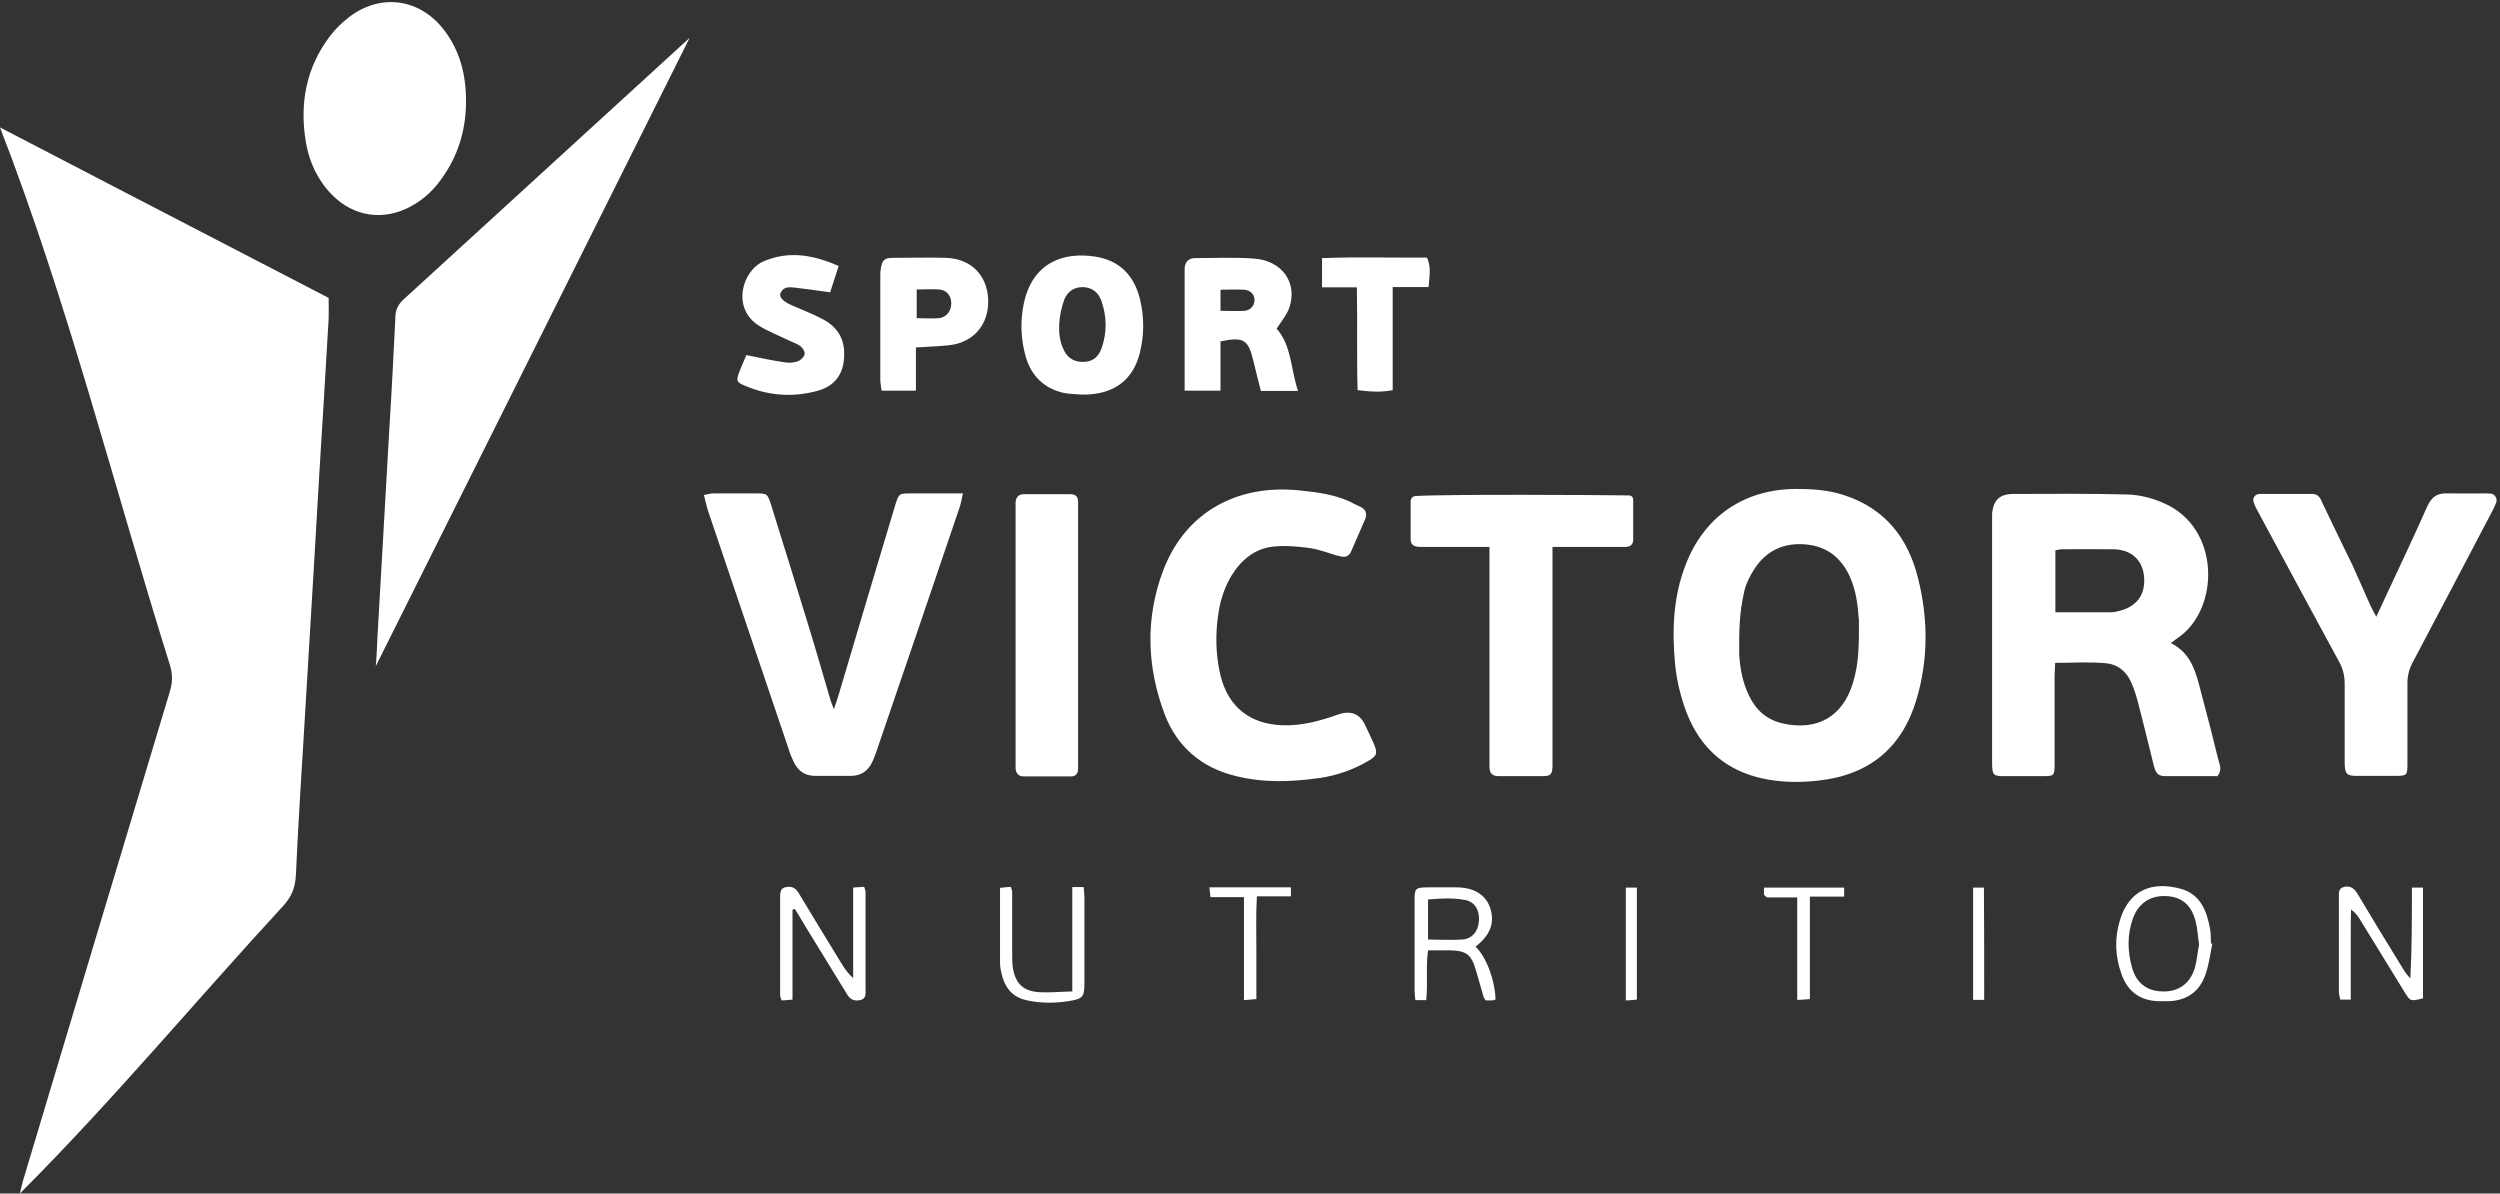 <svg id="logo-white" viewBox="0 0 775 370" fill="none" xmlns="http://www.w3.org/2000/svg">
	<rect x="0" y="0" width="775" height="370" fill="#333333" stroke="none"/>
	<path d="M687.202 240.609C682.133 240.609 676.82 240.609 671.424 240.609C668.89 240.609 668.236 239.792 667.5 236.606C665.947 230.316 664.394 223.945 662.759 217.655C662.186 215.531 661.532 213.407 660.633 211.447C659.08 207.934 656.219 205.81 652.458 205.565C647.472 205.157 642.403 205.484 637.089 205.484C637.089 206.954 636.926 208.261 636.926 209.486V236.443C636.926 240.609 636.926 240.609 632.839 240.609C628.915 240.609 624.991 240.609 621.148 240.609C617.96 240.609 617.633 240.2 617.551 236.933V162.68C617.551 161.536 617.551 160.311 617.551 159.167C617.96 155.001 619.922 153.123 624.173 153.123C635.945 153.123 647.635 152.959 659.325 153.286C663.167 153.368 667.091 154.348 670.607 155.9C688.51 163.497 688.183 188.82 675.185 197.723C674.531 198.132 673.958 198.622 672.977 199.357C679.517 202.625 680.825 208.833 682.378 214.796C684.177 221.576 685.975 228.437 687.61 235.217C688.019 236.933 689.082 238.73 687.283 240.69M637.008 189.8C643.221 189.8 648.943 189.8 654.665 189.8C655.401 189.8 656.219 189.555 656.954 189.391C662.513 188.003 665.211 184.245 664.639 178.527C664.067 173.462 660.633 170.358 655.156 170.277C649.842 170.195 644.447 170.277 639.215 170.277C638.561 170.277 637.989 170.44 637.171 170.603V189.881L637.008 189.8ZM594.089 216.92C589.593 231.868 579.456 240.282 563.597 241.997C557.793 242.651 551.907 242.569 546.103 241.262C535.639 238.893 528.118 232.767 523.703 222.964C521.573 218.233 519.861 211.855 519.289 206.055C518.308 195.599 518.635 185.225 522.477 175.26C528.2 160.148 540.626 151.652 556.73 151.57C561.88 151.57 566.867 151.897 571.772 153.531C584.525 157.697 591.637 167.009 594.662 179.507C597.755 192.053 597.783 204.464 594.089 216.92ZM539.154 202.788C539.399 207.199 540.217 211.61 542.179 215.613C544.304 220.105 547.656 223.128 552.643 224.271C563.27 226.64 571.2 222.229 574.388 211.773C576.35 205.484 576.268 199.5 576.268 192.414C575.941 187.758 575.451 183.101 573.407 178.69C570.627 172.564 565.886 169.133 559.183 168.725C552.643 168.316 547.492 170.848 543.896 176.321C542.588 178.364 541.361 180.651 540.789 183.02C539.035 190.704 539.154 195.663 539.154 202.788ZM298.485 153.041C298.076 154.756 297.913 156.063 297.504 157.207C288.92 182.53 280.255 207.934 271.589 233.257C271.262 234.237 270.854 235.217 270.445 236.116C269.137 238.975 266.93 240.527 263.741 240.527C260.063 240.527 256.466 240.527 252.787 240.527C249.681 240.527 247.555 239.138 246.165 236.443C245.511 235.054 244.857 233.584 244.449 232.113C236.192 207.771 227.935 183.347 219.679 158.922C219.107 157.289 218.78 155.491 218.207 153.449C219.515 153.204 220.333 152.959 221.15 152.959C225.483 152.959 229.734 152.959 234.067 152.959C237.827 152.959 237.909 152.959 239.053 156.553C242.895 168.97 246.819 181.386 250.58 193.802C252.951 201.481 255.158 209.241 257.447 217.001C257.61 217.655 257.937 218.308 258.51 219.86C259.245 217.736 259.654 216.43 260.063 215.123C265.867 195.518 271.671 175.995 277.557 156.472C278.62 153.041 278.783 152.959 282.135 152.959C287.449 152.959 292.762 152.959 298.648 152.959L298.485 153.041ZM382.932 240.527C372.55 237.995 364.947 231.542 361.105 221.576C355.464 206.709 354.973 191.515 360.696 176.567C367.645 158.596 383.667 150.182 402.388 151.979C407.783 152.551 413.179 153.123 418.247 155.41C419.392 155.982 420.618 156.635 421.762 157.125C423.479 157.942 423.888 159.412 423.152 161.046C421.762 164.395 420.209 167.663 418.819 171.012C417.92 172.972 416.449 172.727 414.814 172.319C411.871 171.502 408.928 170.277 405.821 169.868C402.143 169.378 398.3 169.051 394.54 169.46C388.981 170.113 384.812 173.544 381.869 178.282C379.743 181.794 378.435 185.552 377.781 189.636C376.719 196.253 376.8 202.87 378.354 209.404C380.806 219.289 387.591 224.516 397.728 224.843C403.696 225.007 409.337 223.455 414.814 221.494C418.738 220.133 421.544 221.249 423.234 224.843C424.133 226.885 425.196 228.846 426.013 230.888C427.076 233.42 426.831 234.319 424.46 235.708C419.719 238.567 414.568 240.364 409.091 241.181C400.244 242.418 391.664 242.748 382.932 240.527ZM698.591 155.52C698.217 154.304 699.192 153.123 700.465 153.123C706.446 153.123 711.693 153.123 716.877 153.123C718.839 153.123 719.411 154.675 720.065 156.145C723.089 162.516 726.114 168.806 729.221 175.096C731.183 179.344 732.981 183.673 734.943 187.921C735.352 188.819 735.842 189.718 736.66 191.188C737.477 189.473 738.05 188.248 738.622 186.941C743.2 177.057 747.941 167.173 752.356 157.207C753.745 153.939 755.707 152.714 759.223 152.959C763 153 767.076 152.959 771 152.959C771.344 152.959 771.674 152.974 772.012 152.997C773.391 153.09 774.309 154.555 773.801 155.84C773.527 156.532 773.259 157.173 772.956 157.779C764.618 173.708 756.28 189.555 747.859 205.484C746.797 207.526 746.306 209.486 746.306 211.773C746.306 219.942 746.306 228.192 746.306 236.361C746.306 240.445 746.306 240.527 742.137 240.527C738.377 240.527 734.534 240.527 730.774 240.527C727.504 240.527 726.932 240.037 726.85 236.606C726.85 228.437 726.85 220.187 726.85 212.018C726.85 209.568 726.359 207.444 725.215 205.32C716.631 189.555 708.129 173.708 699.627 157.942C699.194 157.172 698.88 156.461 698.591 155.52ZM506.291 167.336C506.291 168.725 505.473 169.46 504.084 169.542C502.776 169.542 501.468 169.542 500.16 169.542H481.276V234.809C481.276 235.708 481.276 236.606 481.276 237.586C481.112 240.119 480.785 240.527 478.333 240.609C473.755 240.609 469.177 240.609 464.599 240.609C462.637 240.609 461.738 239.71 461.738 237.75C461.738 236.688 461.738 235.707 461.738 234.646V169.542H451.274C447.595 169.542 443.916 169.542 440.319 169.542C438.766 169.542 437.377 169.133 437.295 167.336C437.295 163.364 437.295 159.328 437.295 155.454C437.295 154.558 437.882 153.832 438.776 153.774C448.198 153.161 496.307 153.444 504.958 153.579C505.784 153.591 506.291 154.152 506.291 154.978C506.291 158.251 506.291 166.341 506.291 167.336ZM334.209 197.315V238.321C334.209 239.874 333.392 240.772 331.838 240.69H317.369C315.816 240.69 314.998 239.792 314.835 238.321C314.835 237.423 314.835 236.524 314.835 235.626V158.35C314.835 157.452 314.835 156.553 314.835 155.573C314.998 154.103 315.816 153.204 317.369 153.204C322.192 153.204 327.015 153.204 331.838 153.204C333.473 153.204 334.209 154.021 334.209 155.573V197.315Z" fill="white"/>
	<path d="M395.766 101.905C400.426 107.133 400.099 114.403 402.388 121.183H390.861C390.044 117.916 389.226 114.73 388.491 111.626C386.937 105.254 385.466 104.356 378.354 105.826V121.101H367.236C367.236 109.23 367.236 97.358 367.236 85.486C367.236 84.751 367.236 83.934 367.236 83.117C367.399 81.157 368.462 80.013 370.506 80.013C376.637 80.013 382.768 79.686 388.899 80.177C397.483 80.83 402.306 87.692 399.69 95.37C398.954 97.576 397.238 99.536 395.766 101.905ZM378.354 96.35C381.133 96.35 383.504 96.514 385.793 96.35C387.755 96.187 388.899 94.635 388.899 93.001C388.899 91.286 387.673 89.979 385.711 89.816C383.34 89.652 380.888 89.816 378.354 89.816V96.432V96.35ZM335.354 122.327C333.392 122.163 331.43 122.163 329.549 121.755C323.664 120.366 319.74 116.527 318.023 110.727C316.388 105.091 316.224 99.373 317.451 93.737C320.23 81.402 329.631 78.053 339.359 79.523C347.044 80.667 351.622 85.404 353.42 92.838C354.728 98.393 354.728 103.947 353.338 109.42C351.376 117.344 345.736 122.49 335.354 122.327ZM329.468 107.787C330.612 110.727 332.656 112.198 335.681 112.198C338.542 112.198 340.422 110.891 341.485 107.95C343.202 103.13 343.12 98.229 341.485 93.41C340.586 90.714 338.624 89.08 335.681 88.999C332.656 88.999 330.694 90.632 329.795 93.246C328.306 97.561 327.548 103.471 329.468 107.787ZM257.447 90.632C253.359 90.061 249.926 89.57 246.411 89.162C244.776 88.999 242.895 88.754 241.996 90.796C241.424 92.021 242.65 93.41 245.266 94.553C248.618 96.024 252.051 97.331 255.24 99.046C259.491 101.333 261.78 104.928 261.698 109.829C261.698 115.792 258.918 119.794 253.032 121.265C245.511 123.225 238.072 122.653 230.878 119.549C228.262 118.487 228.181 117.997 229.162 115.383C229.816 113.586 230.633 111.789 231.369 110.074C235.375 110.891 239.135 111.708 242.977 112.279C244.367 112.524 245.838 112.524 247.228 112.034C248.127 111.789 249.19 110.727 249.435 109.829C249.599 109.094 248.863 107.868 248.127 107.296C246.983 106.48 245.593 106.071 244.285 105.418C241.261 103.947 238.072 102.722 235.211 100.925C226.709 95.534 230.061 83.852 236.764 80.993C244.612 77.644 252.215 79.033 259.981 82.464C259.082 85.323 258.264 87.855 257.365 90.551L257.447 90.632ZM283.934 107.787V121.101H273.306C273.143 119.876 272.897 118.814 272.897 117.671V85.65C272.897 84.833 272.897 84.097 273.061 83.281C273.47 80.667 274.124 79.931 276.821 79.931C282.299 79.931 287.776 79.768 293.253 79.931C300.937 80.177 306.006 85.241 306.333 92.756C306.66 100.598 301.755 106.316 293.989 107.051C290.8 107.378 287.53 107.46 284.015 107.705L283.934 107.787ZM284.097 98.638C286.713 98.638 288.92 98.801 291.127 98.638C293.416 98.393 294.97 96.269 294.888 93.982C294.888 91.694 293.498 89.979 291.209 89.734C288.92 89.57 286.631 89.734 284.179 89.734V98.719L284.097 98.638ZM431.736 89.08V120.938C428.139 121.673 424.705 121.428 420.863 120.938C420.536 110.319 420.863 99.863 420.618 89.08H409.827V80.013C420.618 79.605 431.409 79.931 442.363 79.85C443.753 82.872 443.099 85.65 442.854 88.999H431.736V89.08Z" fill="white"/>
	<path d="M245.675 282.024C245.675 282.024 246.247 281.86 246.411 281.779C247.473 283.494 248.536 285.209 249.517 286.925C253.85 294.032 258.264 301.138 262.597 308.245C263.66 310.042 265.131 310.451 266.93 309.96C268.565 309.47 268.319 307.918 268.319 306.693C268.319 296.646 268.319 286.598 268.319 276.551C268.319 276.061 268.074 275.57 267.911 274.917C266.848 274.917 265.867 275.08 264.477 275.162V303.18C262.761 301.71 261.698 300.076 260.717 298.443C256.302 291.254 251.888 283.984 247.555 276.796C246.574 275.162 245.348 274.672 243.631 274.999C241.669 275.407 241.915 276.959 241.833 278.43C241.833 288.477 241.833 298.443 241.833 308.49C241.833 308.98 242.078 309.47 242.323 310.124C243.386 310.124 244.367 309.96 245.675 309.879V282.105V282.024ZM747.696 275.08C747.696 284.638 747.696 293.95 747.205 303.262C746.143 302.282 745.489 301.22 744.835 300.158C740.093 292.48 735.434 284.801 730.856 277.122C729.875 275.489 728.73 274.509 726.768 274.917C724.561 275.407 725.133 277.286 725.051 278.756C725.051 288.232 725.051 297.789 725.051 307.265C725.051 308.163 725.297 308.98 725.46 309.879H728.73V291.091C728.73 288.069 728.73 285.046 728.812 281.942C730.202 282.922 730.937 283.984 731.591 285.046C736.251 292.561 740.829 300.158 745.489 307.673C747.205 310.451 747.287 310.451 751.129 309.47V275.162H747.778L747.696 275.08ZM332.411 275.08V307.346C328.814 307.428 325.626 307.755 322.437 307.592C317.205 307.347 314.671 304.896 313.935 299.668C313.772 298.198 313.772 296.809 313.772 295.339C313.772 289.049 313.772 282.841 313.772 276.632C313.772 276.142 313.608 275.652 313.363 274.917C312.219 274.999 311.156 275.08 310.011 275.244C310.011 283.249 310.011 290.928 310.011 298.524C310.011 300.076 310.42 301.628 310.829 303.099C311.973 306.856 314.426 309.307 318.432 310.124C322.683 311.022 326.934 311.022 331.184 310.369C335.762 309.634 336.171 309.062 336.171 304.651C336.171 295.829 336.171 286.925 336.171 278.103C336.171 277.123 336.008 276.061 335.926 274.999H332.411V275.08ZM389.472 309.797C389.472 304.406 389.472 299.26 389.472 294.032C389.472 288.804 389.308 283.494 389.635 277.858H400.181V275.08H374.92C375.002 276.142 375.084 276.959 375.247 278.103H385.629V310.042C387.101 309.96 388.082 309.797 389.472 309.715V309.797ZM571.772 275.162H546.838C546.838 276.061 546.838 276.714 546.838 277.286C546.838 277.531 547.165 277.613 547.656 278.184H557.139V309.96C558.529 309.96 559.591 309.797 561.063 309.715V277.939H571.69V275.08L571.772 275.162ZM504.002 275.162V310.124C505.31 310.124 506.373 309.96 507.435 309.879V275.162H504.002ZM615.099 309.96C615.099 298.116 615.099 286.68 615.017 275.162H611.665V309.96H615.099ZM457.323 293.378C460.675 296.401 463.454 303.834 463.618 309.879C463.291 309.879 462.964 310.124 462.555 310.124C461.901 310.124 461.329 310.124 460.593 310.124C460.348 309.797 460.103 309.47 459.939 309.144C459.122 306.366 458.386 303.589 457.568 300.893C456.097 295.829 454.626 294.685 449.23 294.603H442.69C441.954 299.831 442.69 304.896 442.118 310.042H438.766C438.684 309.062 438.521 308.163 438.521 307.265C438.521 297.871 438.521 288.477 438.521 279.165C438.521 275.325 438.766 275.162 442.445 275.08C445.47 275.08 448.494 275.08 451.437 275.08C456.915 275.08 460.593 277.368 461.983 281.534C463.454 286.108 461.983 289.947 457.323 293.541V293.378ZM442.69 291.254C446.369 291.254 449.884 291.499 453.318 291.254C456.424 291.009 458.304 288.64 458.468 285.455C458.713 282.105 457.16 279.573 454.217 279.001C450.456 278.266 446.614 278.511 442.69 278.838V291.336V291.254ZM685.812 292.561C685.158 295.829 684.749 299.26 683.605 302.364C681.724 307.51 677.8 310.206 672.242 310.369C671.179 310.369 670.198 310.369 669.135 310.369C663.413 310.206 659.57 307.347 657.69 302.037C655.646 296.482 655.483 290.764 657.2 285.209C659.979 275.979 667.01 273.12 675.92 275.489C682.133 277.123 684.177 282.432 685.158 288.232C685.403 289.621 685.321 291.091 685.403 292.48C685.567 292.48 685.73 292.48 685.894 292.561H685.812ZM681.724 292.806C681.316 290.274 681.234 287.905 680.662 285.7C679.354 280.472 676.247 277.939 671.342 277.776C666.601 277.613 662.922 279.982 661.205 284.719C659.407 289.784 659.489 294.93 660.96 300.076C662.35 304.814 665.62 307.265 670.361 307.346C675.266 307.51 678.863 304.978 680.335 300.24C681.07 297.789 681.234 295.175 681.724 292.725V292.806Z" fill="white"/>
	<path d="M0 39.5C0 39.5 68.361 75.03 101.878 92.348C101.878 94.635 101.96 96.677 101.878 98.801C100.979 114.648 99.998 130.495 99.017 146.343C98.363 156.635 97.873 166.846 97.219 177.138C96.238 193.476 95.257 209.895 94.276 226.232C93.376 241.181 92.395 256.129 91.741 271.078C91.578 274.917 90.515 277.858 87.817 280.798C60.577 310.363 34.582 341.59 6.15 370C6.641 368.04 6.886 366.814 7.213 365.752C22.337 315.188 37.542 264.625 52.747 214.061C53.565 211.283 53.483 208.833 52.665 206.137C35.331 150.879 20.937 93.494 0 39.5ZM144.47 31.328C144.47 39.497 142.426 47.094 137.93 53.873C135.232 58.121 131.798 61.634 127.302 64.003C118.882 68.577 109.644 67.188 102.941 60.408C98.527 55.916 95.911 50.361 94.848 44.234C92.804 32.145 94.848 20.872 102.451 10.988C104.086 8.864 106.129 6.904 108.255 5.27C117.901 -2.082 129.918 -0.53 137.439 9.028C142.589 15.563 144.47 23.159 144.47 31.328Z" fill="white"/>
	<path d="M117.165 194.783C118.31 174.279 119.536 153.776 120.681 133.191C121.416 121.673 121.989 110.074 122.561 98.474C122.561 96.105 123.378 94.39 125.177 92.756L213.793 11.723L116.5 206.5C116.857 202.606 116.893 198.684 117.165 194.783Z" fill="white"/>
</svg>
